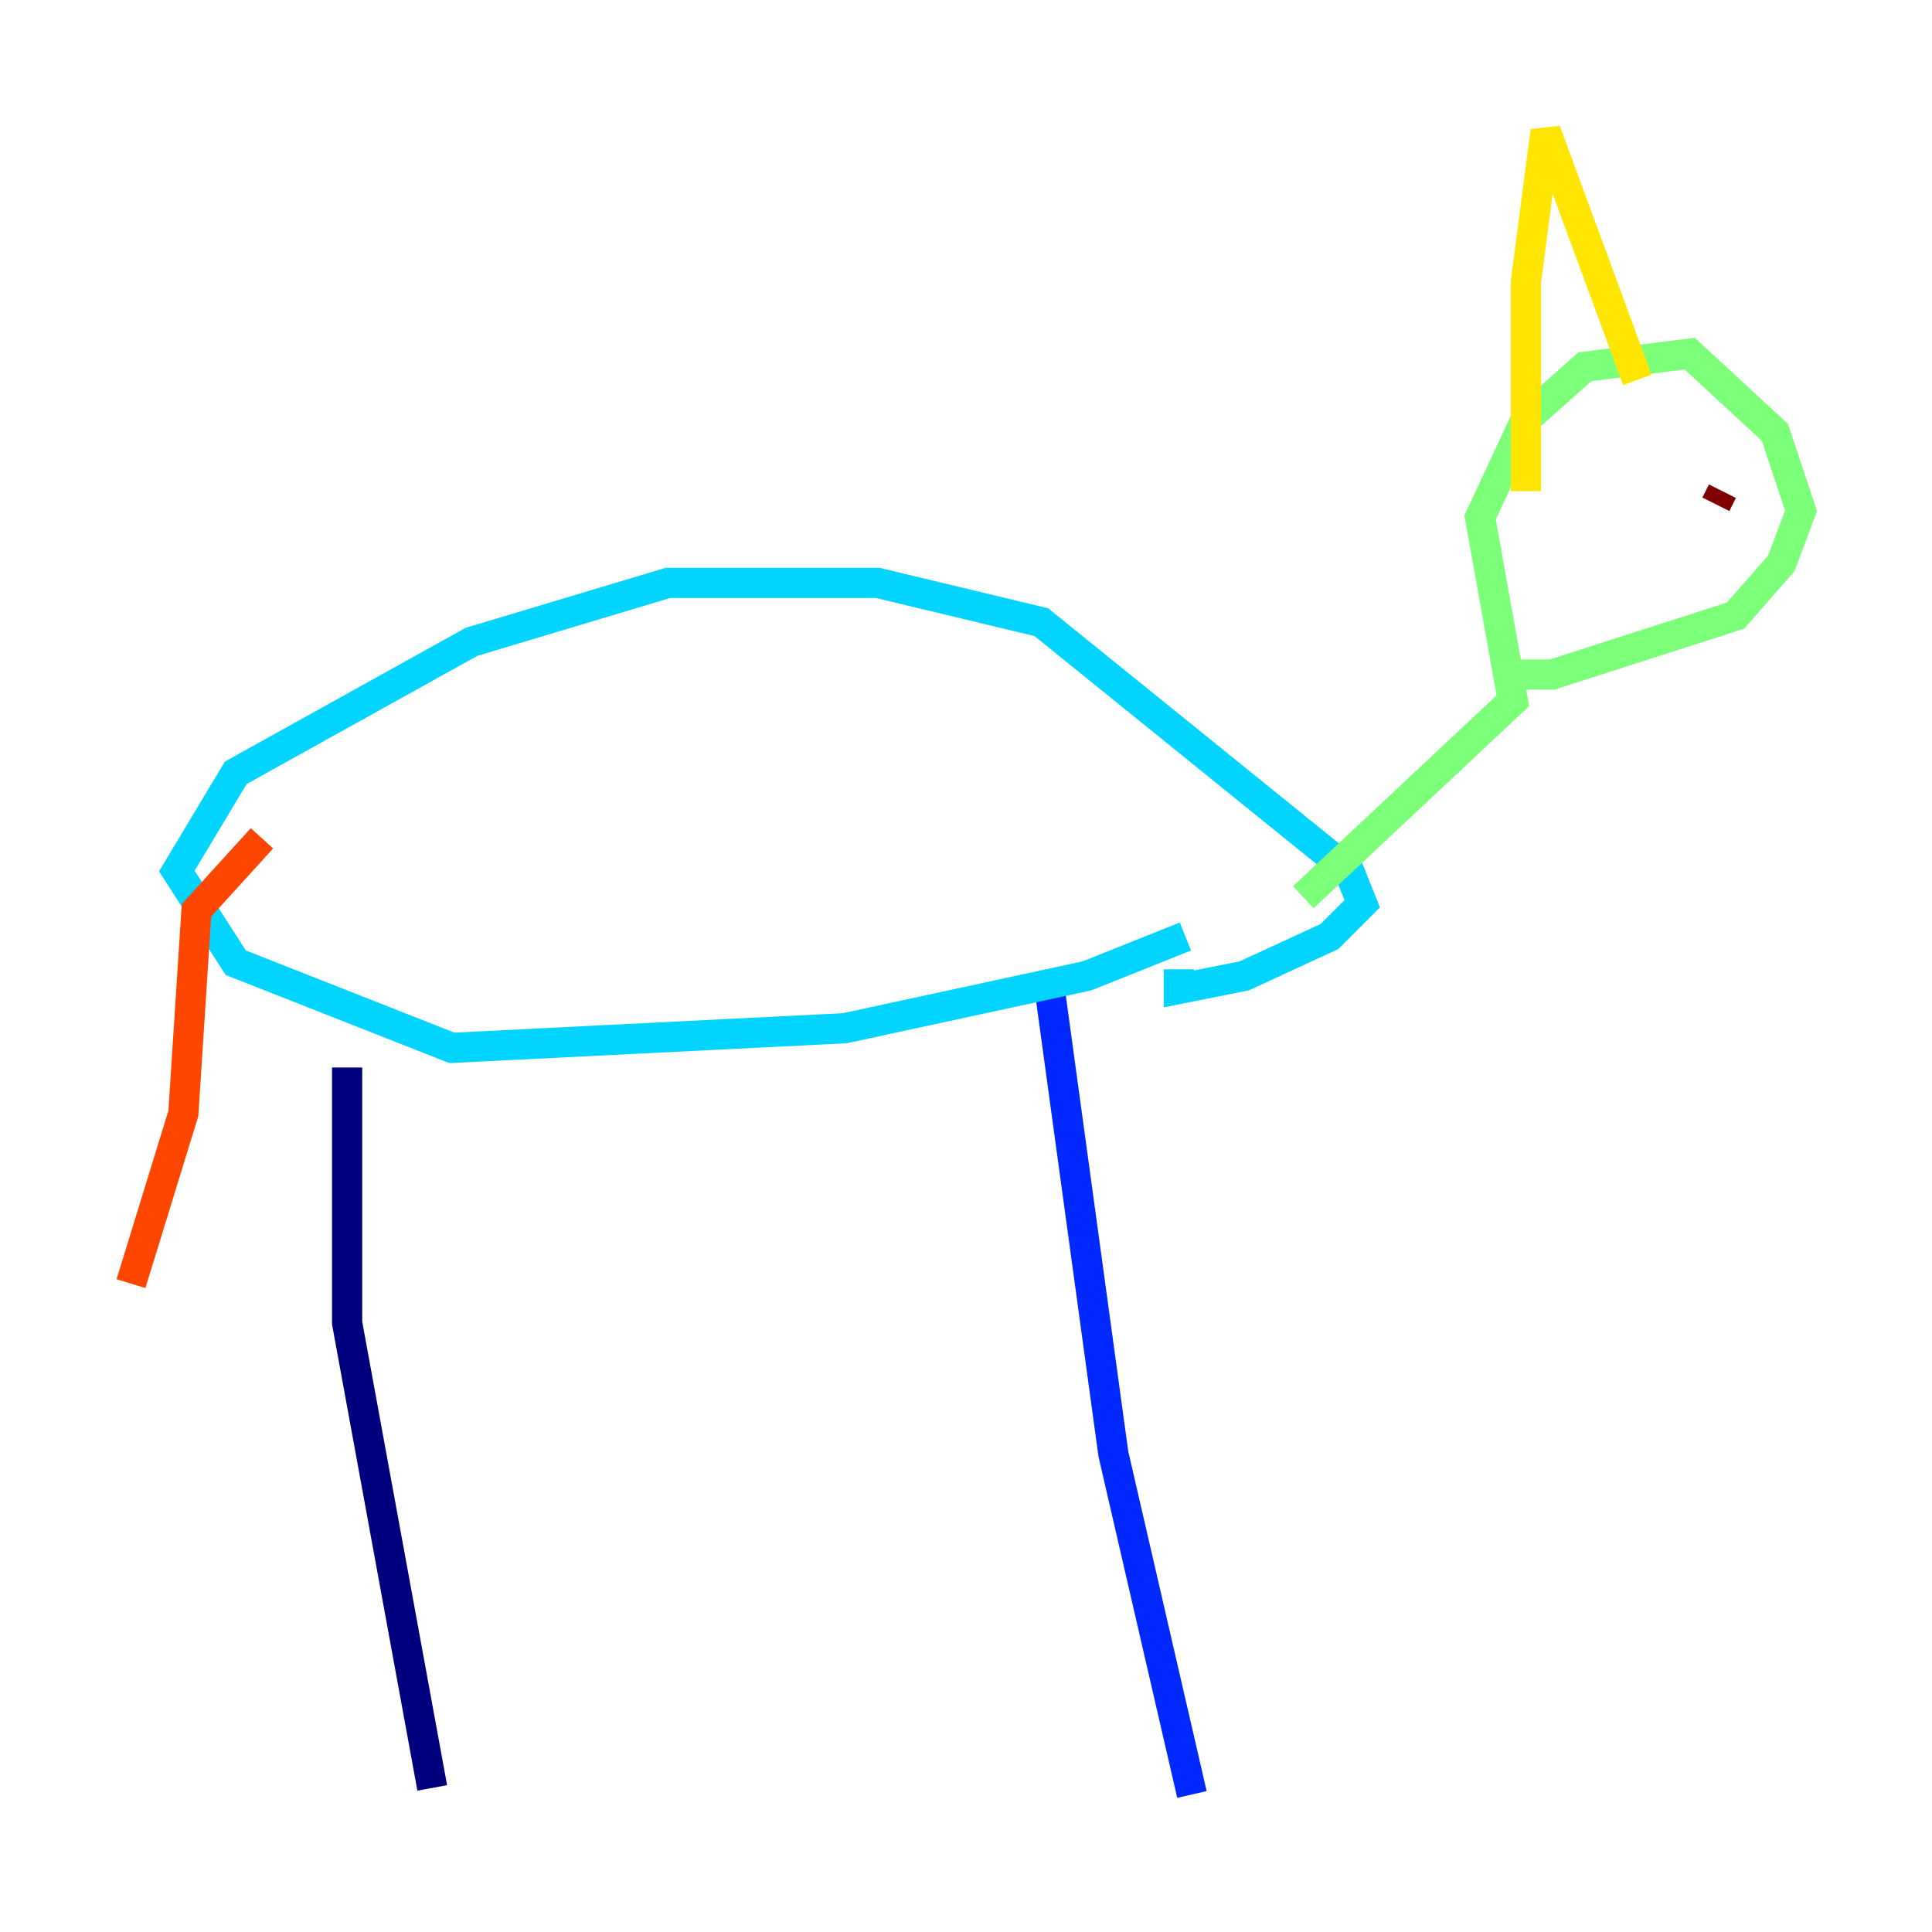 <?xml version="1.0" encoding="utf-8" ?>
<svg baseProfile="tiny" height="128" version="1.2" viewBox="0,0,128,128" width="128" xmlns="http://www.w3.org/2000/svg" xmlns:ev="http://www.w3.org/2001/xml-events" xmlns:xlink="http://www.w3.org/1999/xlink"><defs /><polyline fill="none" points="28.637,118.454 22.997,87.647 22.997,70.725" stroke="#00007f" stroke-width="2" /><polyline fill="none" points="78.969,118.888 73.763,96.325 69.424,64.651" stroke="#0028ff" stroke-width="2" /><polyline fill="none" points="78.536,62.047 72.027,64.651 55.973,68.122 29.939,69.424 15.62,63.783 11.715,57.709 15.62,51.2 31.241,42.522 44.258,38.617 58.142,38.617 68.99,41.22 89.383,57.709 90.251,59.878 88.081,62.047 82.441,64.651 78.102,65.519 78.102,64.217" stroke="#00d4ff" stroke-width="2" /><polyline fill="none" points="86.346,59.444 100.231,46.427 98.061,34.278 101.098,27.77 105.003,24.298 111.946,23.43 117.586,28.637 119.322,33.844 118.02,37.315 114.983,40.786 102.834,44.691 99.363,44.691" stroke="#7cff79" stroke-width="2" /><polyline fill="none" points="101.098,32.542 101.098,18.658 102.4,8.678 108.475,25.166" stroke="#ffe500" stroke-width="2" /><polyline fill="none" points="17.356,55.539 13.017,60.312 12.149,73.763 8.678,85.044" stroke="#ff4600" stroke-width="2" /><polyline fill="none" points="113.681,33.41 114.115,32.542" stroke="#7f0000" stroke-width="2" /></svg>